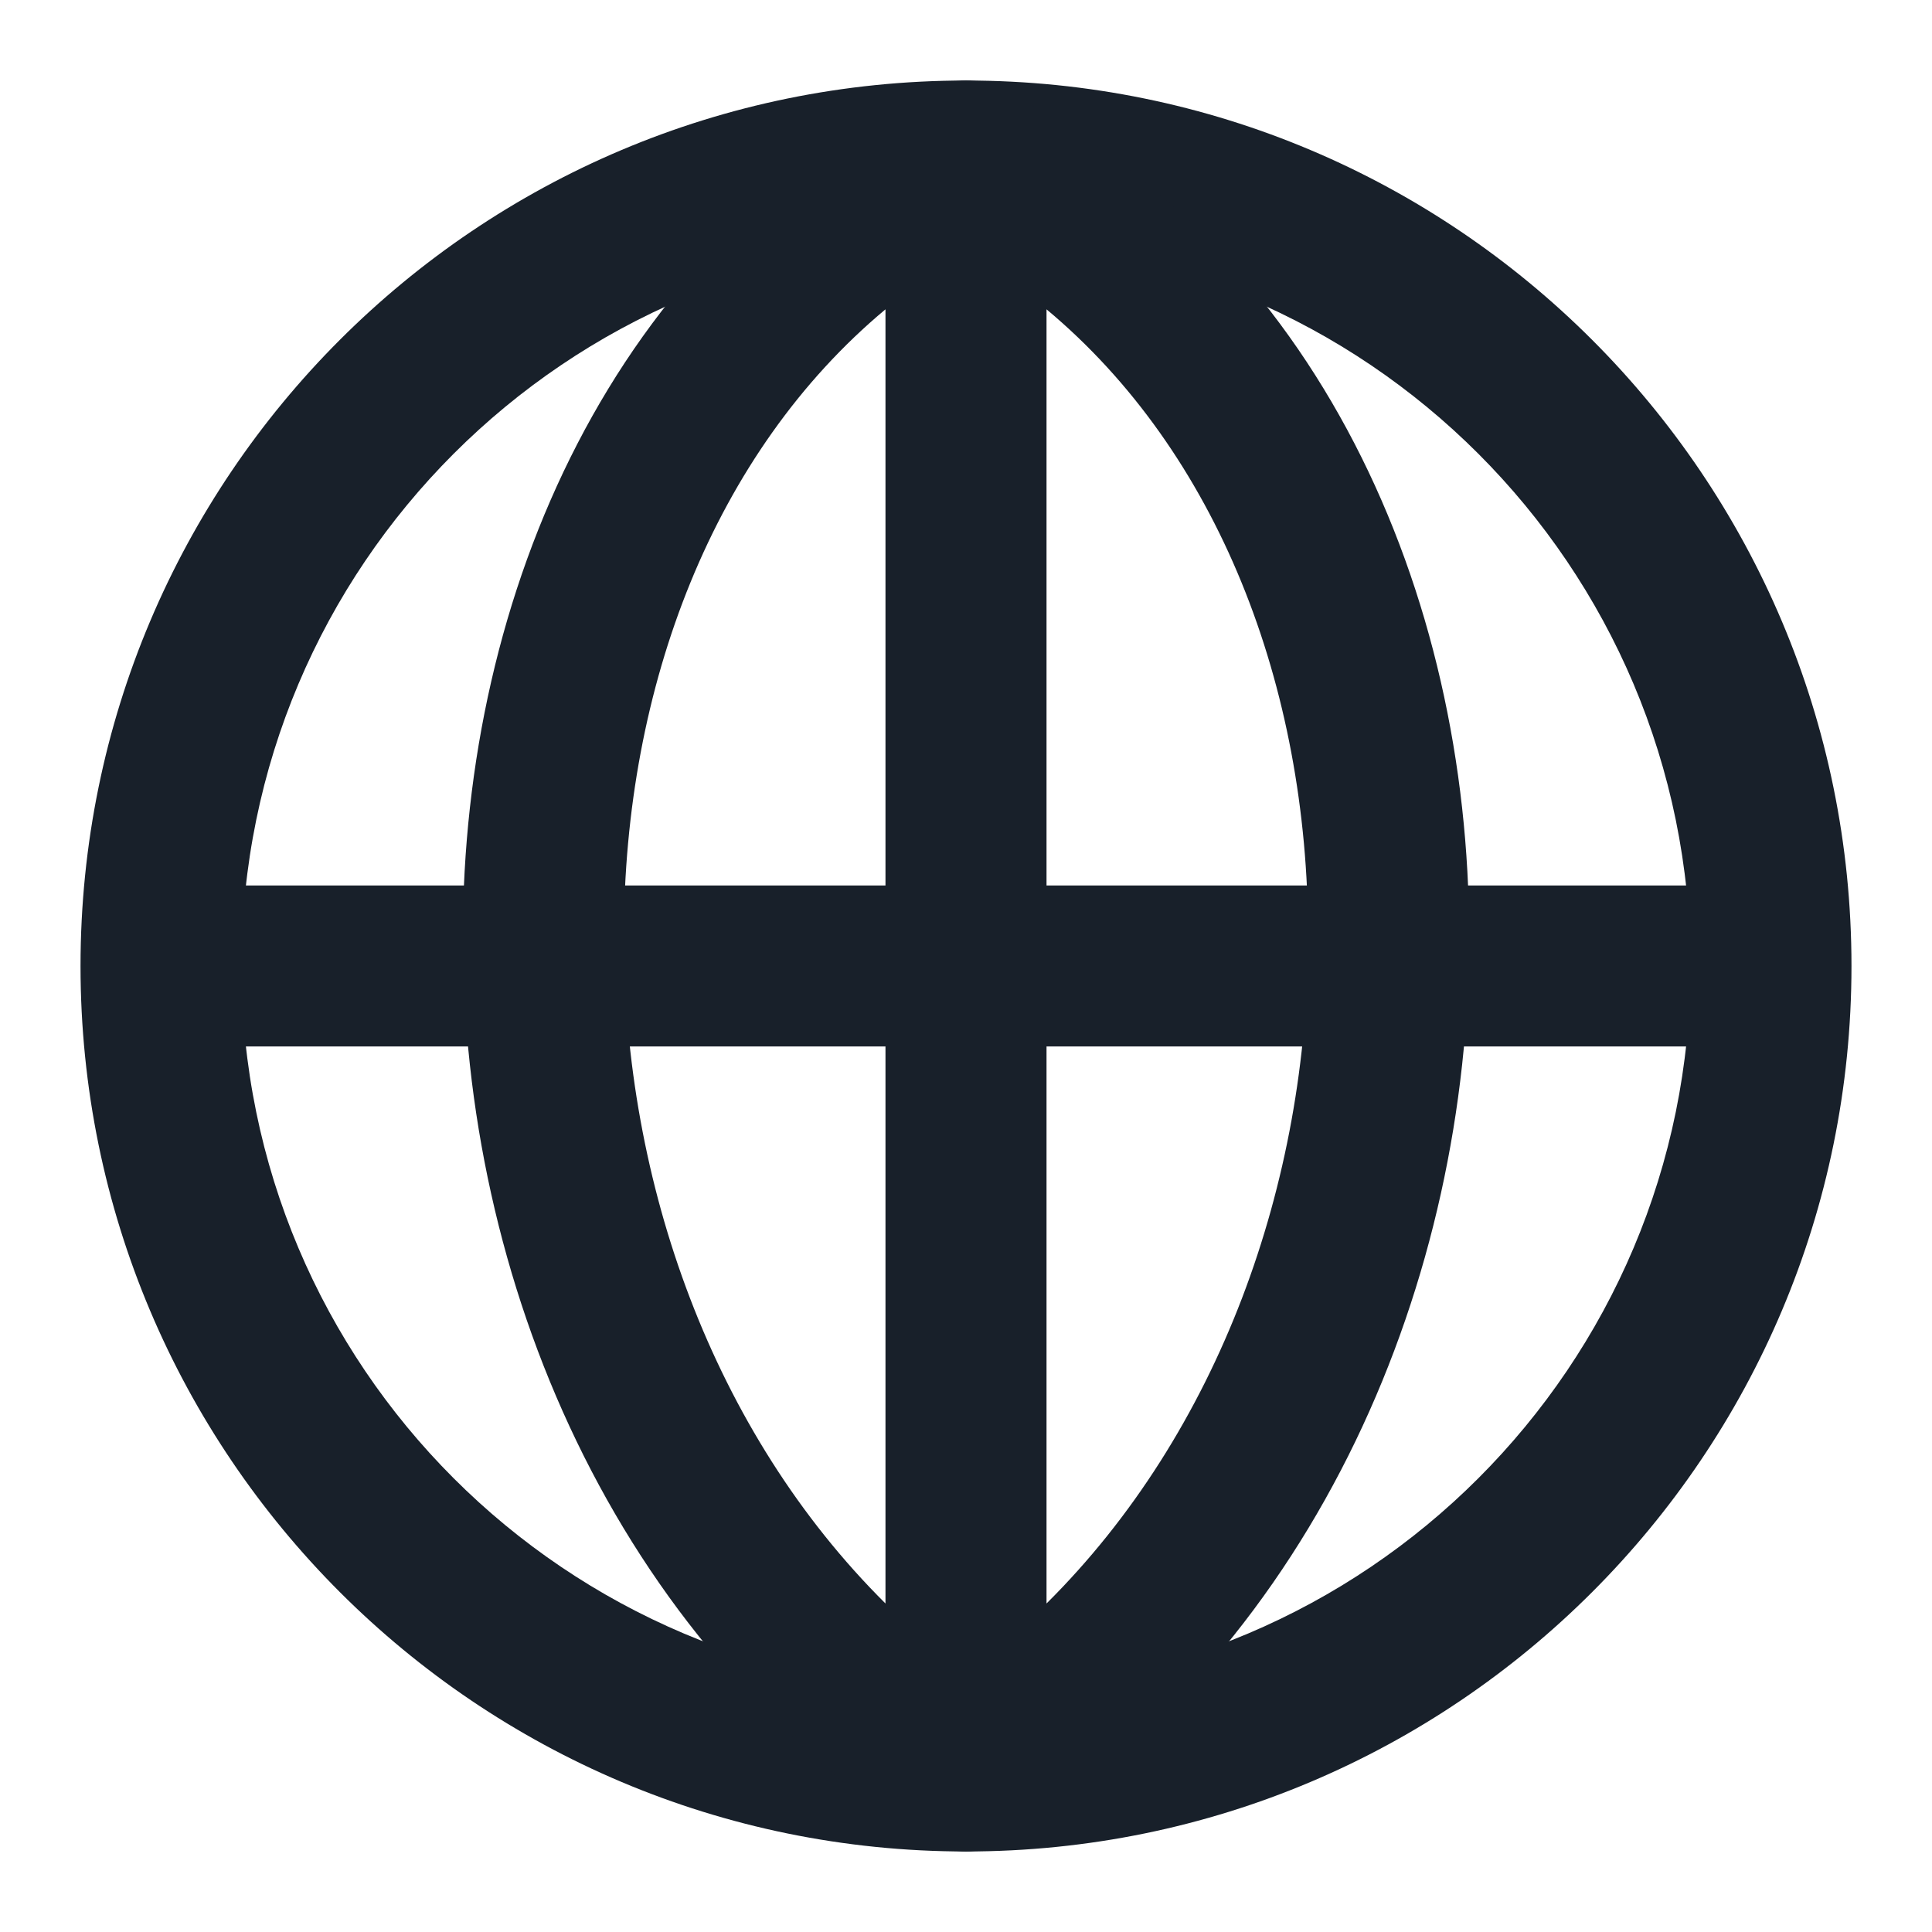 <svg width="28" height="28" viewBox="0 0 28 28" fill="none" xmlns="http://www.w3.org/2000/svg">
<path fill-rule="evenodd" clip-rule="evenodd" d="M14 24.5C19.799 24.5 24.5 19.799 24.5 14C24.5 8.201 19.799 3.5 14 3.5C8.201 3.5 3.5 8.201 3.5 14C3.5 19.799 8.201 24.5 14 24.5ZM14 26.833C21.088 26.833 26.833 21.087 26.833 14C26.833 6.912 21.088 1.167 14 1.167C6.912 1.167 1.167 6.912 1.167 14C1.167 21.087 6.912 26.833 14 26.833Z" fill="#18202A"/>
<path fill-rule="evenodd" clip-rule="evenodd" d="M13.478 1.29C13.807 1.125 14.193 1.125 14.522 1.29C19.116 3.587 21.292 8.6 21.292 13.562C21.292 18.533 19.119 23.762 14.631 26.648C14.247 26.895 13.753 26.895 13.369 26.648C8.881 23.762 6.708 18.533 6.708 13.562C6.708 8.6 8.884 3.587 13.478 1.29ZM12.833 4.483C10.351 6.553 9.042 9.941 9.042 13.562C9.042 17.147 10.332 20.755 12.833 23.239V4.483ZM15.167 23.239V4.483C17.648 6.553 18.958 9.941 18.958 13.562C18.958 17.147 17.668 20.755 15.167 23.239Z" fill="#18202A"/>
<path fill-rule="evenodd" clip-rule="evenodd" d="M25.667 15.166H2.333V12.833H25.667V15.166Z" fill="#18202A"/>
</svg>
